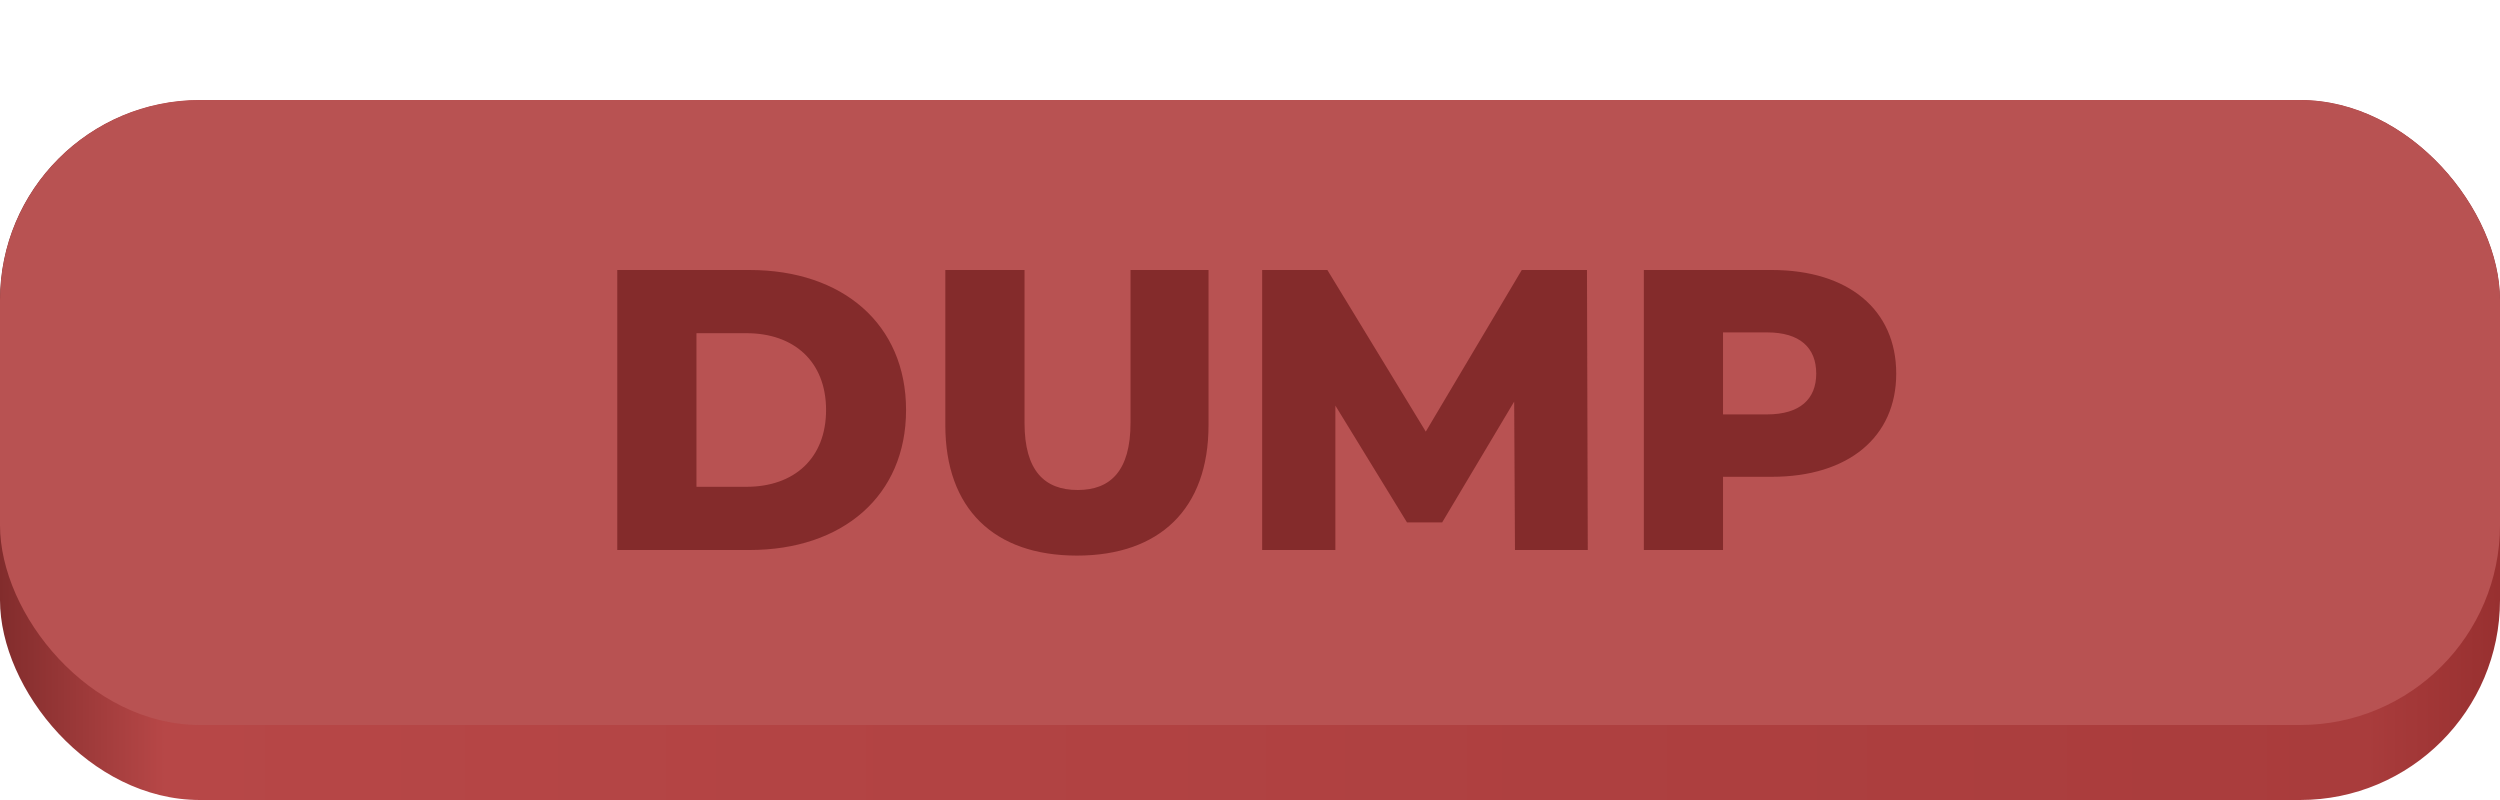 
<svg width="200" height="64" viewBox="0 0 200 64" fill="none" xmlns="http://www.w3.org/2000/svg">
<g clip-path="url(#clip0_20_1521)">
<rect y="8" width="200" height="56" rx="16" fill="url(#paint0_linear_20_1521)"/>
<g filter="url(#filter0_f_20_1521)">
<rect y="8" width="200" height="50" rx="16" fill="#B85252"/>
</g>
<path d="M49.381 44V21.6H59.973C67.397 21.6 72.485 25.92 72.485 32.8C72.485 39.68 67.397 44 59.973 44H49.381ZM55.717 38.944H59.717C63.525 38.944 66.085 36.672 66.085 32.8C66.085 28.928 63.525 26.656 59.717 26.656H55.717V38.944ZM86.154 44.448C79.53 44.448 75.626 40.704 75.626 34.016V21.6H81.962V33.824C81.962 37.664 83.562 39.2 86.218 39.2C88.842 39.2 90.442 37.664 90.442 33.824V21.6H96.682V34.016C96.682 40.704 92.778 44.448 86.154 44.448ZM127.022 44H121.198L121.134 32.128L115.374 41.792H112.558L106.83 32.448V44H100.974V21.6H106.19L114.062 34.528L121.742 21.6H126.958L127.022 44ZM141.746 21.6C147.858 21.6 151.698 24.768 151.698 29.888C151.698 34.976 147.858 38.144 141.746 38.144H137.842V44H131.506V21.6H141.746ZM141.362 33.152C143.986 33.152 145.298 31.936 145.298 29.888C145.298 27.808 143.986 26.592 141.362 26.592H137.842V33.152H141.362Z" fill="#842B2B"/>
</g>
<defs>
<filter id="filter0_f_20_1521" x="-8" y="0" width="216" height="66" filterUnits="userSpaceOnUse" color-interpolation-filters="sRGB">
<feFlood flood-opacity="0" result="BackgroundImageFix"/>
<feBlend mode="normal" in="SourceGraphic" in2="BackgroundImageFix" result="shape"/>
<feGaussianBlur stdDeviation="4" result="effect1_foregroundBlur_20_1521"/>
</filter>
<linearGradient id="paint0_linear_20_1521" x1="0" y1="36" x2="200" y2="36" gradientUnits="userSpaceOnUse">
<stop stop-color="#822C2C"/>
<stop offset="0.066" stop-color="#B74747"/>
<stop offset="0.947" stop-color="#A93C3C"/>
<stop offset="1" stop-color="#983030"/>
</linearGradient>
<clipPath id="clip0_20_1521">
<rect y="8" width="200" height="56" rx="16" fill="white"/>
</clipPath>
</defs>
</svg>
